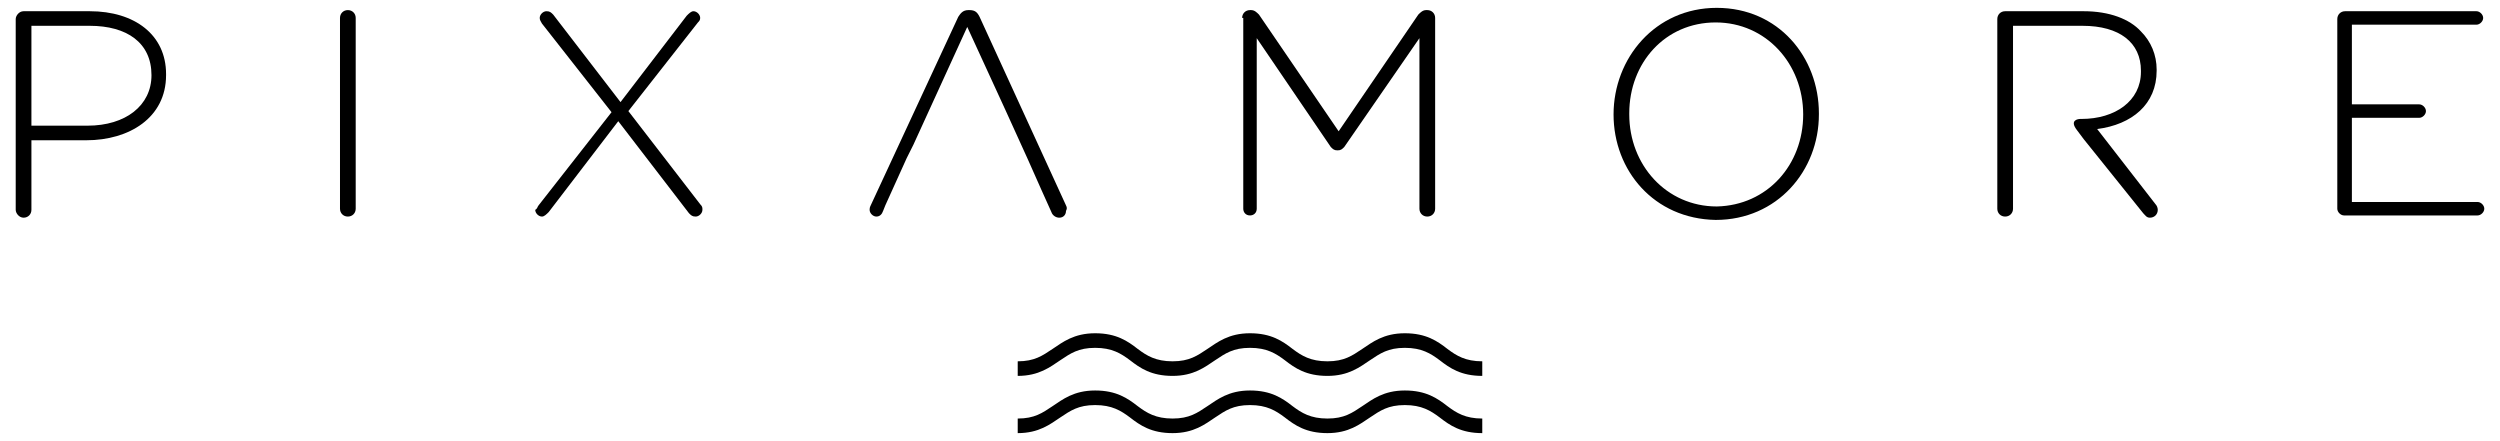 <?xml version="1.0" encoding="utf-8"?>
<!-- Generator: Adobe Illustrator 20.0.0, SVG Export Plug-In . SVG Version: 6.00 Build 0)  -->
<svg version="1.1" id="Layer_1" xmlns="http://www.w3.org/2000/svg" xmlns:xlink="http://www.w3.org/1999/xlink" x="0px" y="0px"
	 viewBox="0 0 222.8 39.3" style="enable-background:new 0 0 222.8 39.3;" xml:space="preserve">
<style type="text/css">
	.st0{fill:#FFFFFF;}
</style>
<g>
	<g>
		<path d="M132.1,38.6c-1.9,0-2.9-0.7-3.8-1.4c-0.8-0.6-1.6-1.1-3.1-1.1c-1.5,0-2.2,0.5-3.1,1.1c-0.9,0.6-1.9,1.4-3.8,1.4
			c-1.9,0-2.9-0.7-3.8-1.4c-0.8-0.6-1.6-1.1-3.1-1.1c-1.5,0-2.2,0.5-3.1,1.1c-0.9,0.6-1.9,1.4-3.8,1.4c-1.9,0-2.9-0.7-3.8-1.4
			c-0.8-0.6-1.6-1.1-3.1-1.1c-1.5,0-2.2,0.5-3.1,1.1c-0.9,0.6-1.9,1.4-3.8,1.4v-1.3c1.5,0,2.2-0.5,3.1-1.1c0.9-0.6,1.9-1.4,3.8-1.4
			c1.9,0,2.9,0.7,3.8,1.4c0.8,0.6,1.6,1.1,3.1,1.1c1.5,0,2.2-0.5,3.1-1.1c0.9-0.6,1.9-1.4,3.8-1.4c1.9,0,2.9,0.7,3.8,1.4
			c0.8,0.6,1.6,1.1,3.1,1.1c1.5,0,2.2-0.5,3.1-1.1c0.9-0.6,1.9-1.4,3.8-1.4s2.9,0.7,3.8,1.4c0.8,0.6,1.6,1.1,3.1,1.1V38.6z"/>
	</g>
	<g>
		<path d="M132.1,33.5c-1.9,0-2.9-0.7-3.8-1.4c-0.8-0.6-1.6-1.1-3.1-1.1c-1.5,0-2.2,0.5-3.1,1.1c-0.9,0.6-1.9,1.4-3.8,1.4
			c-1.9,0-2.9-0.7-3.8-1.4c-0.8-0.6-1.6-1.1-3.1-1.1c-1.5,0-2.2,0.5-3.1,1.1c-0.9,0.6-1.9,1.4-3.8,1.4c-1.9,0-2.9-0.7-3.8-1.4
			c-0.8-0.6-1.6-1.1-3.1-1.1c-1.5,0-2.2,0.5-3.1,1.1c-0.9,0.6-1.9,1.4-3.8,1.4v-1.3c1.5,0,2.2-0.5,3.1-1.1c0.9-0.6,1.9-1.4,3.8-1.4
			c1.9,0,2.9,0.7,3.8,1.4c0.8,0.6,1.6,1.1,3.1,1.1c1.5,0,2.2-0.5,3.1-1.1c0.9-0.6,1.9-1.4,3.8-1.4c1.9,0,2.9,0.7,3.8,1.4
			c0.8,0.6,1.6,1.1,3.1,1.1c1.5,0,2.2-0.5,3.1-1.1c0.9-0.6,1.9-1.4,3.8-1.4s2.9,0.7,3.8,1.4c0.8,0.6,1.6,1.1,3.1,1.1V33.5z"/>
	</g>
	<g>
		<path d="M1.4,1.7C1.4,1.4,1.7,1,2.1,1H8c4,0,6.8,2.1,6.8,5.6v0.1c0,3.8-3.3,5.8-7.1,5.8H2.8v6.2c0,0.4-0.3,0.7-0.7,0.7
			S1.4,19,1.4,18.7V1.7z M7.8,11.2c3.4,0,5.7-1.8,5.7-4.5V6.7c0-2.9-2.2-4.4-5.5-4.4H2.8v8.9H7.8z"/>
		<path d="M30.3,1.6c0-0.4,0.3-0.7,0.7-0.7c0.4,0,0.7,0.3,0.7,0.7v17c0,0.4-0.3,0.7-0.7,0.7c-0.4,0-0.7-0.3-0.7-0.7V1.6z"/>
		<path d="M48,18.3l6.5-8.3l-6.2-7.9c-0.1-0.2-0.2-0.3-0.2-0.5c0-0.3,0.3-0.6,0.6-0.6c0.3,0,0.4,0.1,0.6,0.3l6,7.8l5.9-7.7
			c0.2-0.2,0.4-0.4,0.6-0.4c0.3,0,0.6,0.3,0.6,0.6c0,0.2-0.1,0.3-0.2,0.4l-6.2,7.9l6.4,8.3c0.2,0.2,0.2,0.3,0.2,0.5
			c0,0.3-0.3,0.6-0.6,0.6c-0.3,0-0.4-0.1-0.6-0.3l-6.3-8.2l-6.2,8.1c-0.2,0.2-0.4,0.4-0.6,0.4c-0.3,0-0.6-0.3-0.6-0.6
			C47.9,18.6,47.9,18.4,48,18.3z"/>
		<path d="M110.7,1.6c0-0.4,0.3-0.7,0.7-0.7h0.1c0.3,0,0.5,0.2,0.7,0.4l7.1,10.4l7.1-10.4c0.2-0.2,0.4-0.4,0.7-0.4h0.1
			c0.4,0,0.7,0.3,0.7,0.7v17c0,0.4-0.3,0.7-0.7,0.7c-0.4,0-0.7-0.3-0.7-0.7V3.4l-6.7,9.7c-0.2,0.2-0.3,0.3-0.6,0.3s-0.4-0.1-0.6-0.3
			L112,3.4v15.2c0,0.4-0.3,0.6-0.6,0.6c-0.4,0-0.6-0.3-0.6-0.6V1.6z"/>
		<path d="M143.8,10.2L143.8,10.2c0-5,3.7-9.5,9.2-9.5c5.5,0,9.1,4.4,9.1,9.4v0.1c0,5-3.7,9.4-9.2,9.4
			C147.4,19.5,143.8,15.2,143.8,10.2z M160.7,10.2L160.7,10.2c0-4.5-3.3-8.2-7.8-8.2c-4.5,0-7.7,3.6-7.7,8.1v0.1
			c0,4.5,3.3,8.2,7.8,8.2C157.5,18.3,160.7,14.7,160.7,10.2z"/>
		<path d="M208.3,18.6V1.7c0-0.4,0.3-0.7,0.7-0.7h11.7c0.3,0,0.6,0.3,0.6,0.6c0,0.3-0.3,0.6-0.6,0.6h-11.1v7.1h6
			c0.3,0,0.6,0.3,0.6,0.6c0,0.3-0.3,0.6-0.6,0.6h-6V18h11.2c0.3,0,0.6,0.3,0.6,0.6c0,0.3-0.3,0.6-0.6,0.6h-11.9
			C208.6,19.2,208.3,18.9,208.3,18.6z"/>
		<path d="M95,18.3L87.3,1.5c-0.2-0.4-0.4-0.6-0.9-0.6h-0.1c-0.5,0-0.7,0.3-0.9,0.6l-7.8,16.8c-0.1,0.2-0.1,0.3-0.1,0.4
			c0,0.3,0.3,0.6,0.6,0.6c0.3,0,0.5-0.2,0.6-0.5l0.2-0.5l0,0l0,0l1.9-4.2h0l0.6-1.2h0l4.8-10.5l3.4,7.4l0,0l2,4.4h0l1.2,2.7l0,0l0,0
			l0.9,2c0.1,0.3,0.4,0.5,0.7,0.5c0.4,0,0.6-0.3,0.6-0.6C95.1,18.6,95.1,18.5,95,18.3z"/>
		<path d="M192.1,18.2l-5.2-6.7c3.1-0.4,5.3-2.2,5.3-5.2V6.2c0-1.3-0.5-2.5-1.4-3.4C189.8,1.7,188,1,185.7,1h-7
			c-0.4,0-0.7,0.3-0.7,0.7v16.9c0,0.4,0.3,0.7,0.7,0.7c0.4,0,0.7-0.3,0.7-0.7v-5.3v-1.6v-1.2V10V2.3h6.2c3.3,0,5.2,1.5,5.2,4v0.1
			c0,2.6-2.3,4.2-5.3,4.2h-0.1c-0.2,0-1,0.1-0.3,1l0.6,0.8l0,0h0L191,19c0.2,0.2,0.3,0.4,0.6,0.4c0.4,0,0.7-0.3,0.7-0.7
			C192.3,18.5,192.2,18.3,192.1,18.2z"/>
	</g>
</g>
</svg>
